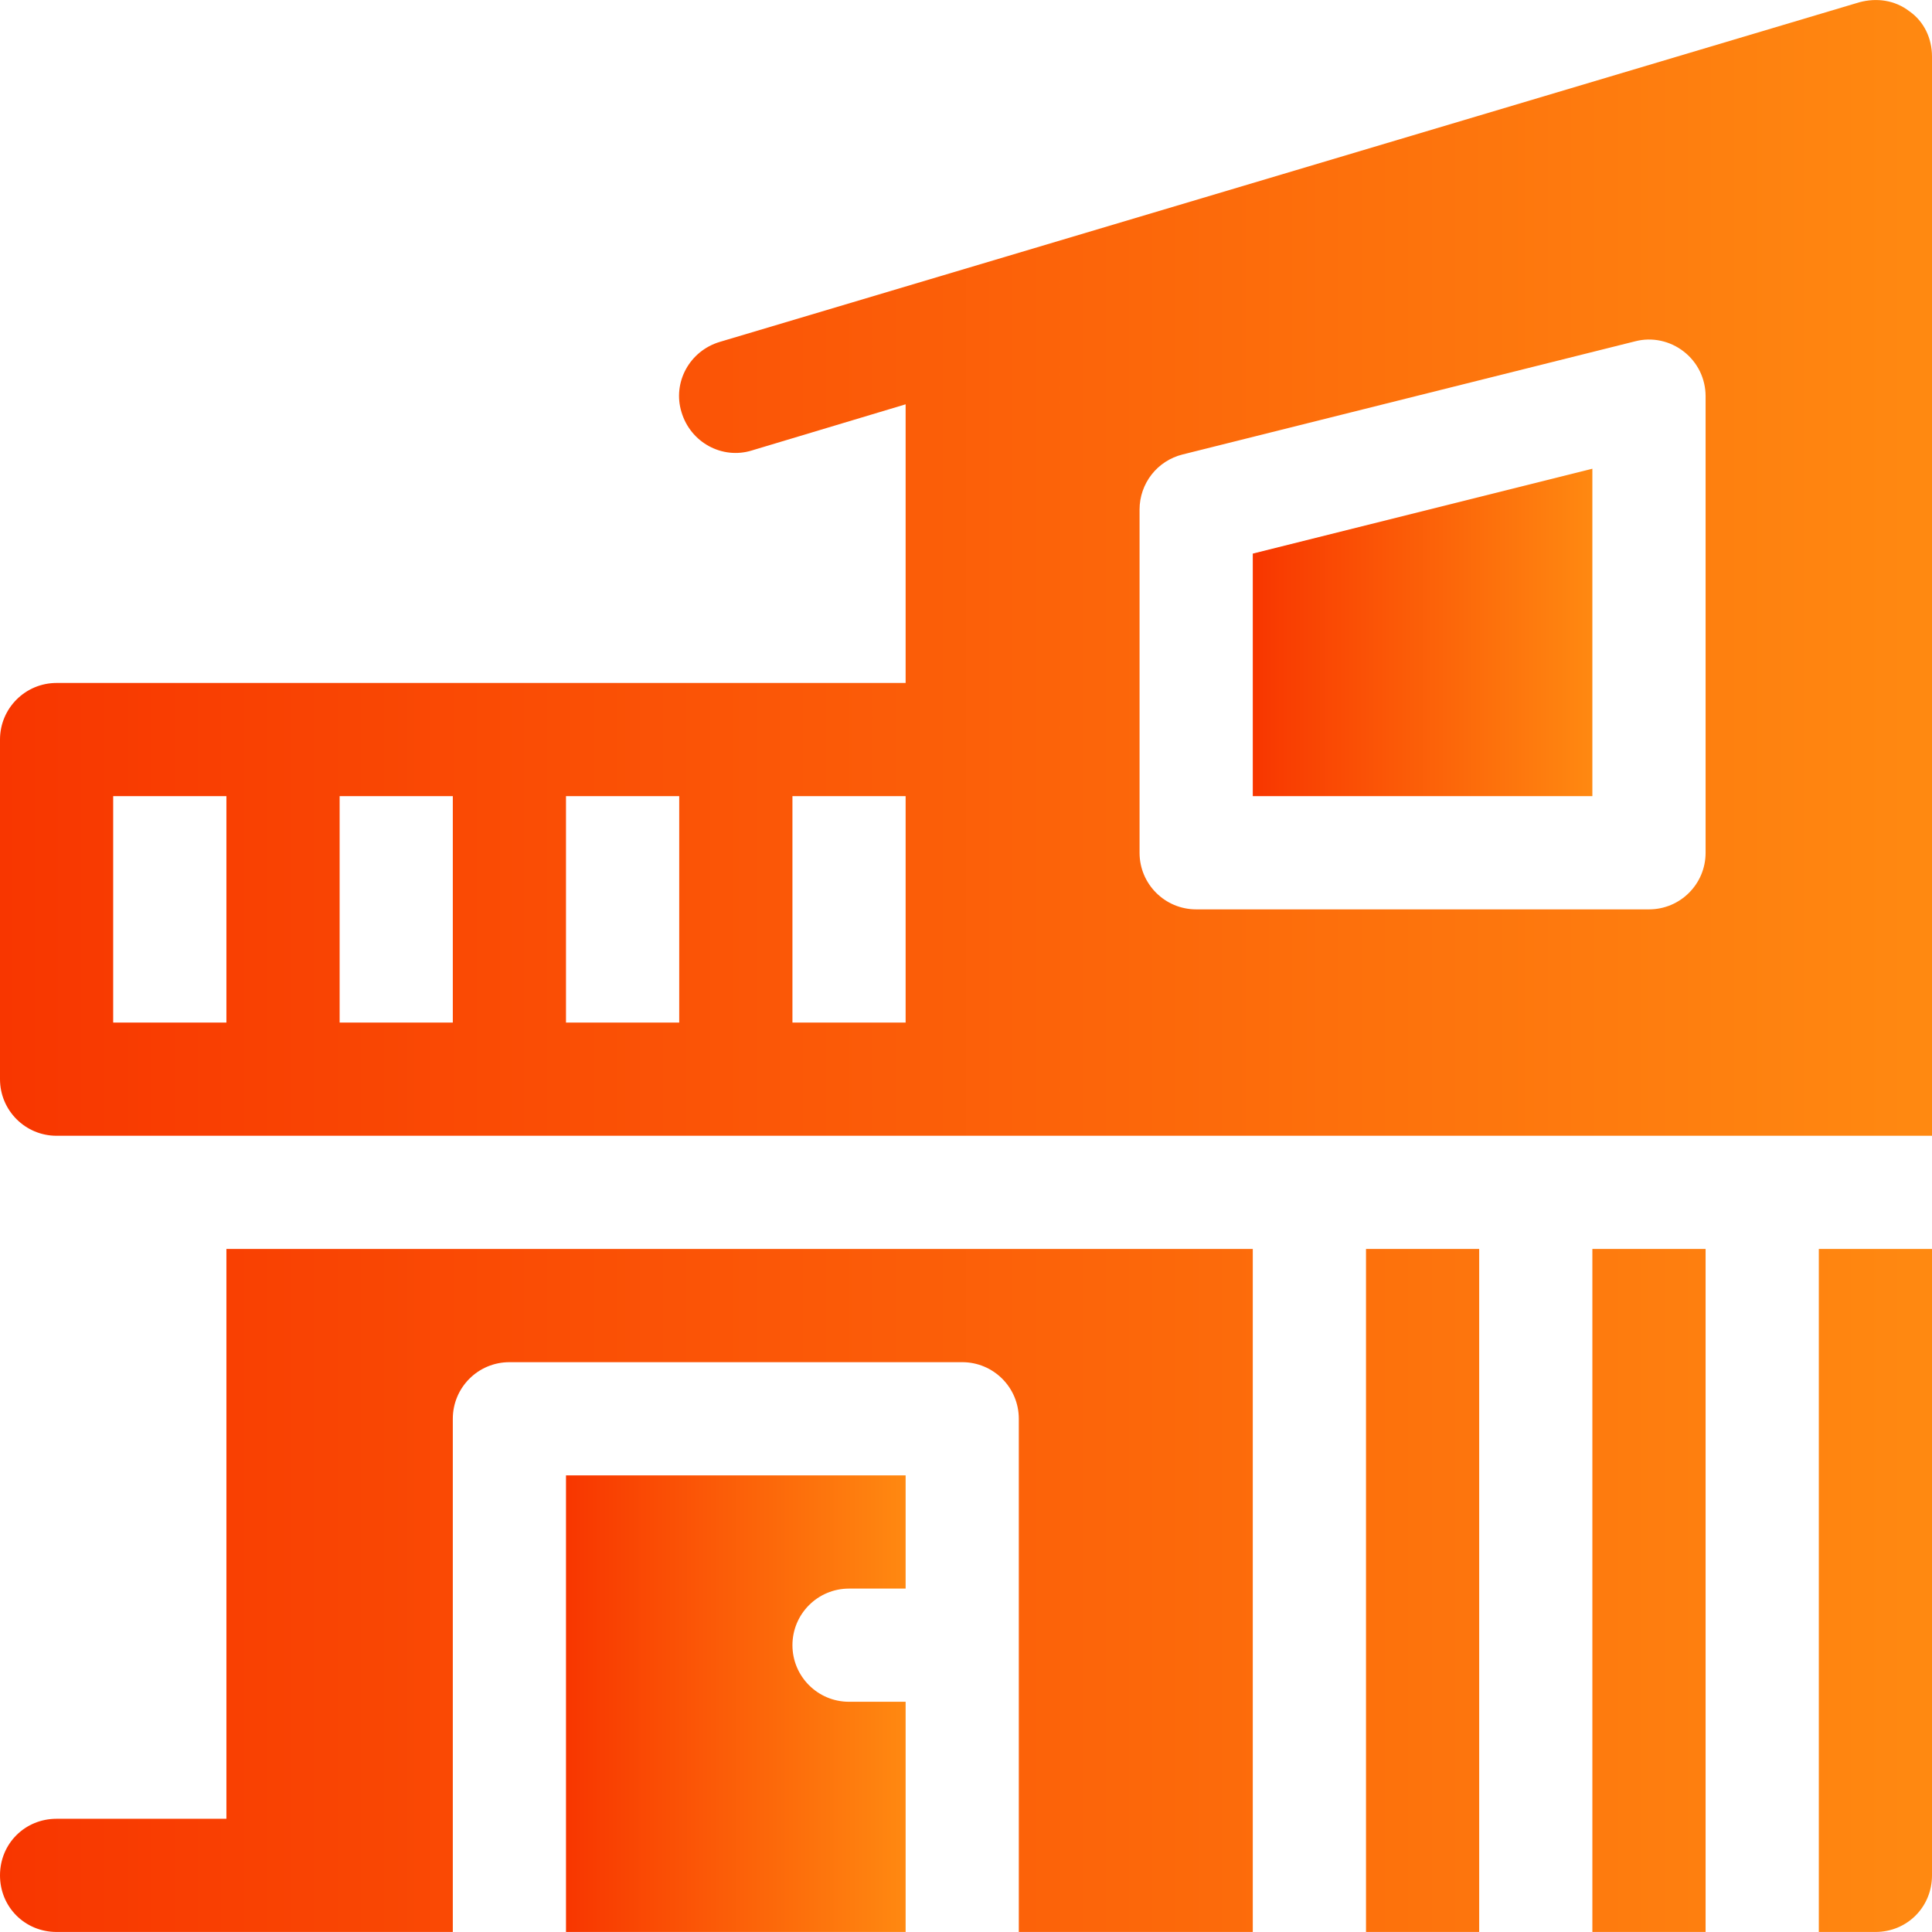 <svg width="48" height="48" viewBox="0 0 48 48" fill="none" xmlns="http://www.w3.org/2000/svg">
<g clip-path="url(#clip0_102_54)">
<path d="M31.125 19.78H39.562V11.645L31.125 13.754V19.78Z" fill="url(#paint0_linear_102_54)"/>
<path d="M46.2 0.055L17.887 8.493C17.128 8.718 16.706 9.505 16.931 10.237C17.156 10.996 17.944 11.418 18.675 11.193L22.5 10.045V16.968H1.406C0.629 16.968 0 17.597 0 18.374V26.812C0 27.589 0.629 28.218 1.406 28.218H48V1.405C48 0.955 47.803 0.534 47.438 0.28C47.072 -0.001 46.622 -0.057 46.2 0.055ZM5.625 25.405H2.812V19.78H5.625V25.405ZM11.25 25.405H8.438V19.78H11.25V25.405ZM16.875 25.405H14.062V19.78H16.875V25.405ZM22.5 25.405H19.688V19.78H22.5V25.405ZM42.375 21.187C42.375 21.964 41.746 22.593 40.969 22.593H29.719C28.942 22.593 28.312 21.964 28.312 21.187V12.655C28.313 12.342 28.418 12.037 28.611 11.79C28.804 11.543 29.074 11.368 29.378 11.292L40.628 8.479C41.044 8.371 41.491 8.467 41.834 8.735C42.002 8.866 42.139 9.034 42.233 9.226C42.326 9.418 42.375 9.629 42.375 9.843V21.187H42.375ZM33.938 31.03H36.75V47.999H33.938V31.03ZM39.562 31.03H42.375V47.999H39.562V31.03ZM5.625 45.187H1.406C0.619 45.187 0 45.805 0 46.593C0 47.38 0.619 47.999 1.406 47.999H11.25V35.249C11.25 34.472 11.879 33.843 12.656 33.843H23.906C24.683 33.843 25.312 34.472 25.312 35.249V47.999H31.125V31.03H5.625V45.187ZM45.188 47.999H46.594C47.381 47.999 48 47.38 48 46.593V31.03H45.188V47.999Z" fill="url(#paint1_linear_102_54)"/>
<path d="M21.094 39.468H22.5V36.655H14.062V47.999H22.5V42.28H21.094C20.317 42.28 19.688 41.651 19.688 40.874C19.688 40.097 20.317 39.468 21.094 39.468Z" fill="url(#paint2_linear_102_54)"/>
</g>
<defs>
<linearGradient id="paint0_linear_102_54" x1="39.562" y1="11.645" x2="31.125" y2="11.645" gradientUnits="userSpaceOnUse">
<stop stop-color="#FF8911"/>
<stop offset="1" stop-color="#F83600"/>
</linearGradient>
<linearGradient id="paint1_linear_102_54" x1="48" y1="0.001" x2="0" y2="0.001" gradientUnits="userSpaceOnUse">
<stop stop-color="#FF8911"/>
<stop offset="1" stop-color="#F83600"/>
</linearGradient>
<linearGradient id="paint2_linear_102_54" x1="22.5" y1="36.655" x2="14.062" y2="36.655" gradientUnits="userSpaceOnUse">
<stop stop-color="#FF8911"/>
<stop offset="1" stop-color="#F83600"/>
</linearGradient>
<clipPath id="clip0_102_54">
<rect width="48" height="48" fill="white"/>
</clipPath>
</defs>
</svg>
